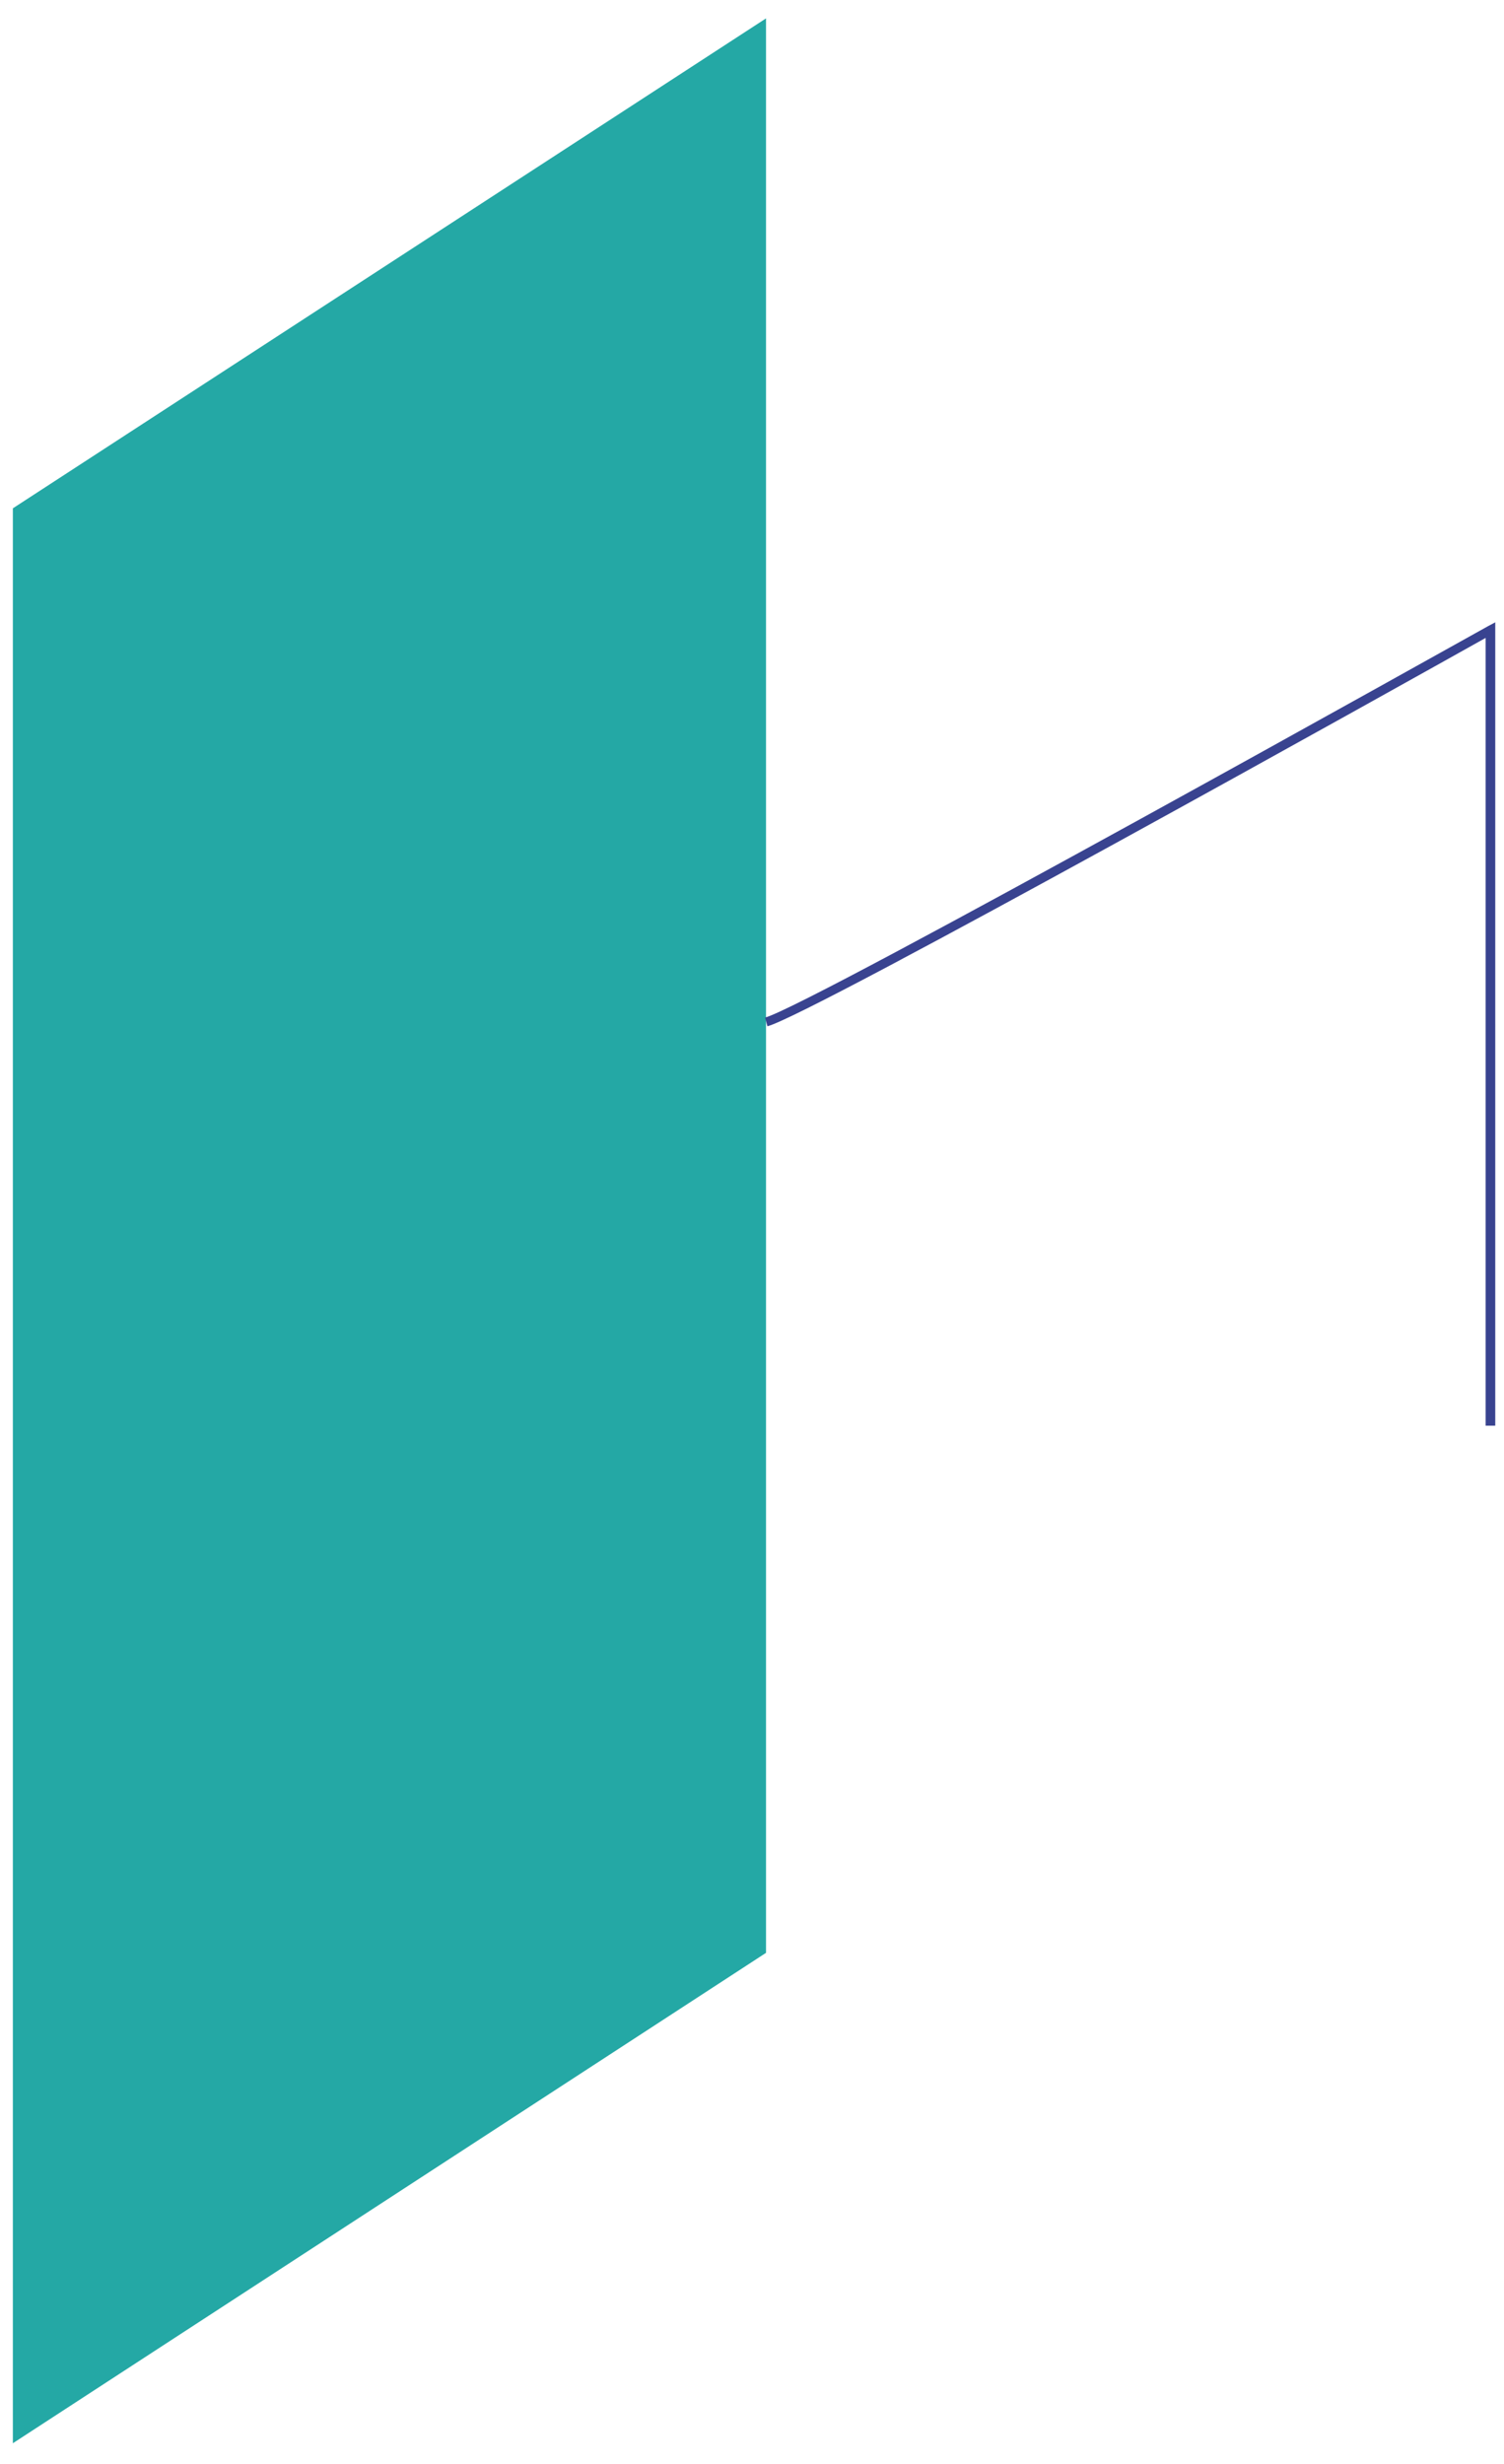 <?xml version="1.0" encoding="utf-8"?>
<!-- Generator: Adobe Illustrator 24.1.3, SVG Export Plug-In . SVG Version: 6.00 Build 0)  -->
<svg version="1.1" id="Calque_1" xmlns="http://www.w3.org/2000/svg" xmlns:xlink="http://www.w3.org/1999/xlink" x="0px" y="0px"
	 viewBox="0 0 327.3 536.1" style="enable-background:new 0 0 327.3 536.1;" xml:space="preserve">
<style type="text/css">
	.st0{fill:#24A8A5;}
	.st1{fill:#394390;}
</style>
<path id="Tracé_395" class="st0" d="M166.7,424.9L2.8,531.6V110.6L166.7,4V424.9z"/>
<path class="st1" d="M325.3,310.2h-2V138.8c-16.4,9.2-146.9,82.1-156.3,84.5l-0.5-1.9c9.6-2.5,155.9-84.4,157.4-85.2l1.5-0.8V310.2z
	"/>
</svg>
